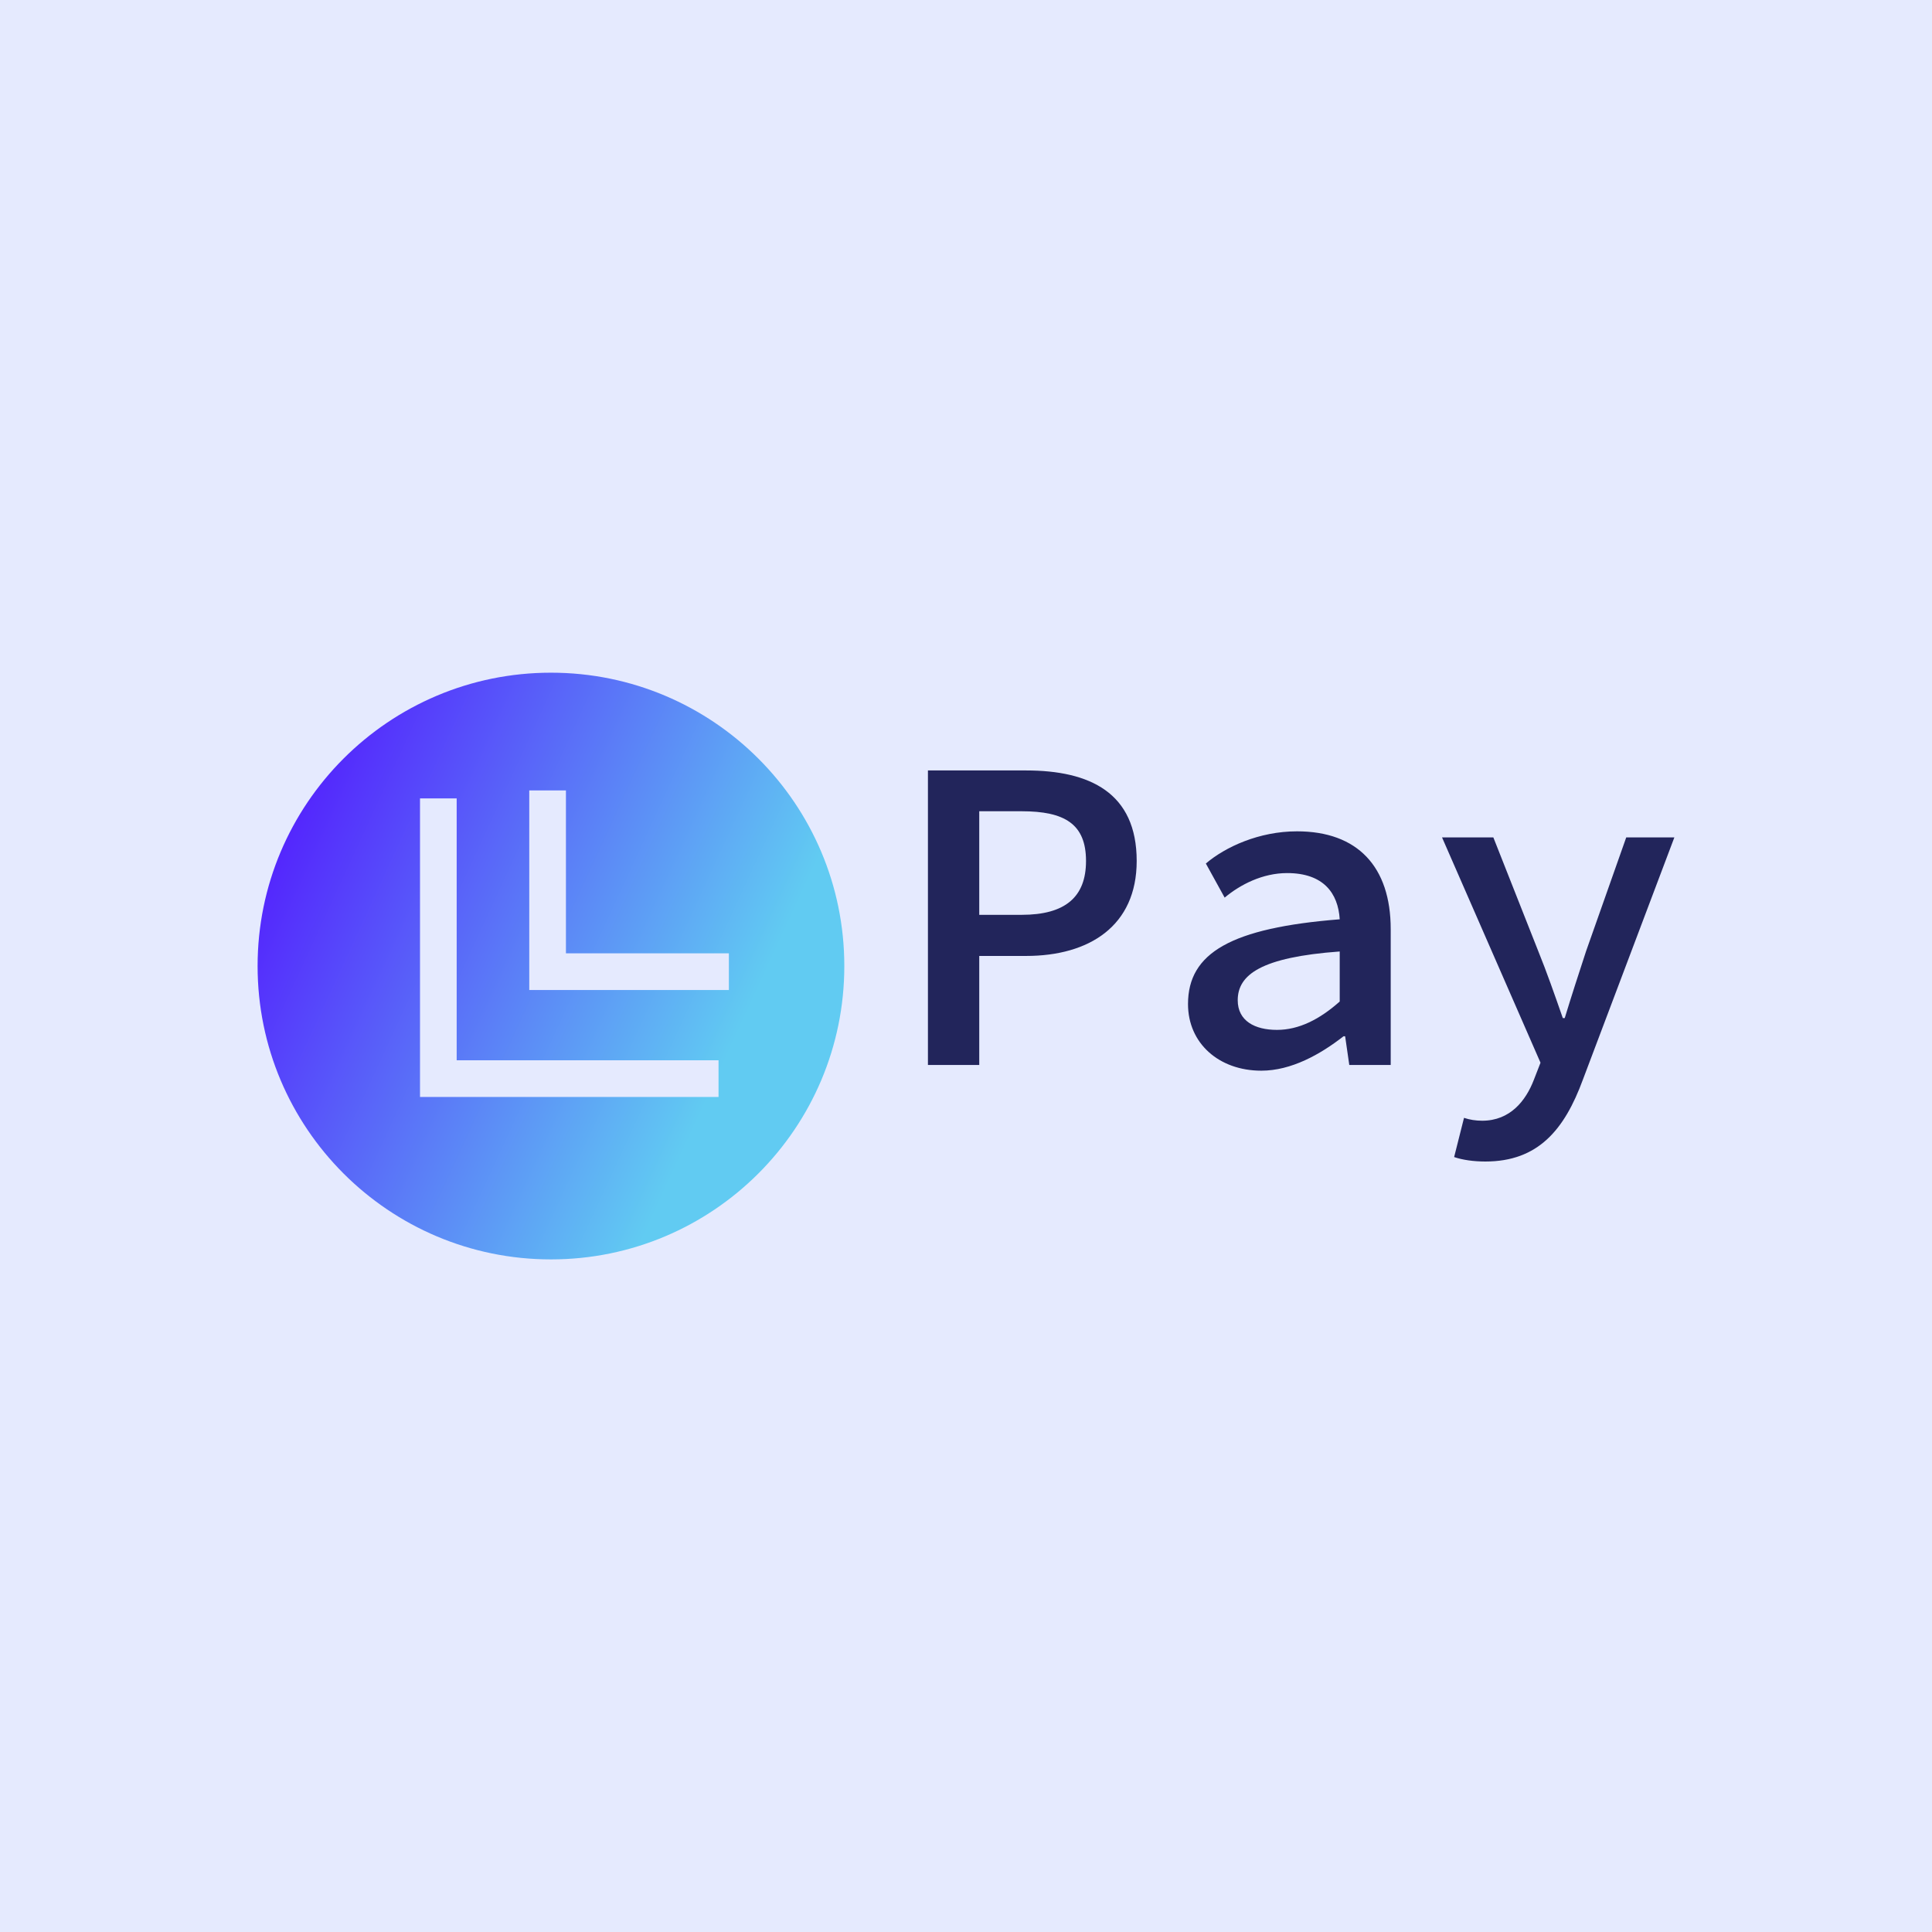 <svg data-v-fde0c5aa="" xmlns="http://www.w3.org/2000/svg" viewBox="0 0 300 300" class="iconLeft"><!----><defs data-v-fde0c5aa=""><!----></defs><rect data-v-fde0c5aa="" fill="#E5EAFE" x="0" y="0" width="300px" height="300px" class="logo-background-square"></rect><defs data-v-fde0c5aa=""><!----></defs><g data-v-fde0c5aa="" id="0384efe4-31d2-43b1-ae03-3a6e2593f330" fill="#22255B" transform="matrix(4.949,0,0,4.949,138.002,97.167)"><path d="M1.23 13.78L2.84 13.78L2.84 10.36L4.31 10.36C6.29 10.36 7.78 9.42 7.78 7.38C7.78 5.24 6.31 4.54 4.31 4.54L1.23 4.54ZM2.84 9.07L2.84 5.82L4.17 5.82C5.52 5.82 6.19 6.22 6.19 7.38C6.19 8.51 5.54 9.07 4.17 9.07ZM11.69 13.96C12.63 13.96 13.54 13.45 14.27 12.88L14.32 12.88L14.45 13.78L15.75 13.78L15.75 9.52C15.75 7.56 14.71 6.45 12.81 6.45C11.62 6.45 10.56 6.94 9.95 7.46L10.54 8.53C11.03 8.12 11.73 7.76 12.50 7.76C13.64 7.76 14.10 8.39 14.15 9.21C10.75 9.48 9.39 10.26 9.39 11.87C9.39 13.10 10.36 13.96 11.69 13.96ZM12.18 12.68C11.49 12.68 10.95 12.40 10.95 11.75C10.95 10.95 11.68 10.40 14.15 10.22L14.15 11.79C13.52 12.35 12.87 12.68 12.18 12.68ZM18.72 16.81C20.37 16.81 21.20 15.82 21.78 14.24L24.65 6.64L23.14 6.64L21.88 10.21C21.66 10.88 21.42 11.62 21.21 12.31L21.15 12.31C20.90 11.59 20.64 10.85 20.38 10.21L18.97 6.64L17.36 6.64L20.45 13.71L20.24 14.25C19.99 14.90 19.50 15.53 18.62 15.53C18.42 15.53 18.23 15.50 18.05 15.44L17.74 16.67C18.00 16.76 18.35 16.81 18.72 16.81Z"></path></g><defs data-v-fde0c5aa=""><linearGradient data-v-fde0c5aa="" gradientTransform="rotate(25)" id="15a78b46-dc54-4feb-a555-615ff556a4f4" x1="0%" y1="0%" x2="100%" y2="0%"><stop data-v-fde0c5aa="" offset="0%" stop-color="#5106FF" stop-opacity="1"></stop><stop data-v-fde0c5aa="" offset="100%" stop-color="#61CBF2" stop-opacity="1"></stop></linearGradient></defs><g data-v-fde0c5aa="" id="c49246e9-4bd8-4dfb-9bd8-83dcfb4564f4" stroke="none" fill="url(#15a78b46-dc54-4feb-a555-615ff556a4f4)" transform="matrix(2.847,0,0,2.847,40,104.455)"><path d="M16 32c8.837 0 16-7.163 16-16S24.837 0 16 0 0 7.163 0 16s7.163 16 16 16zM14.817 6.421h2v8.886h8.887v2H14.817V6.421zm-5.959.437h2v14.283h14.283v2H8.858V6.858z"></path></g><!----></svg>